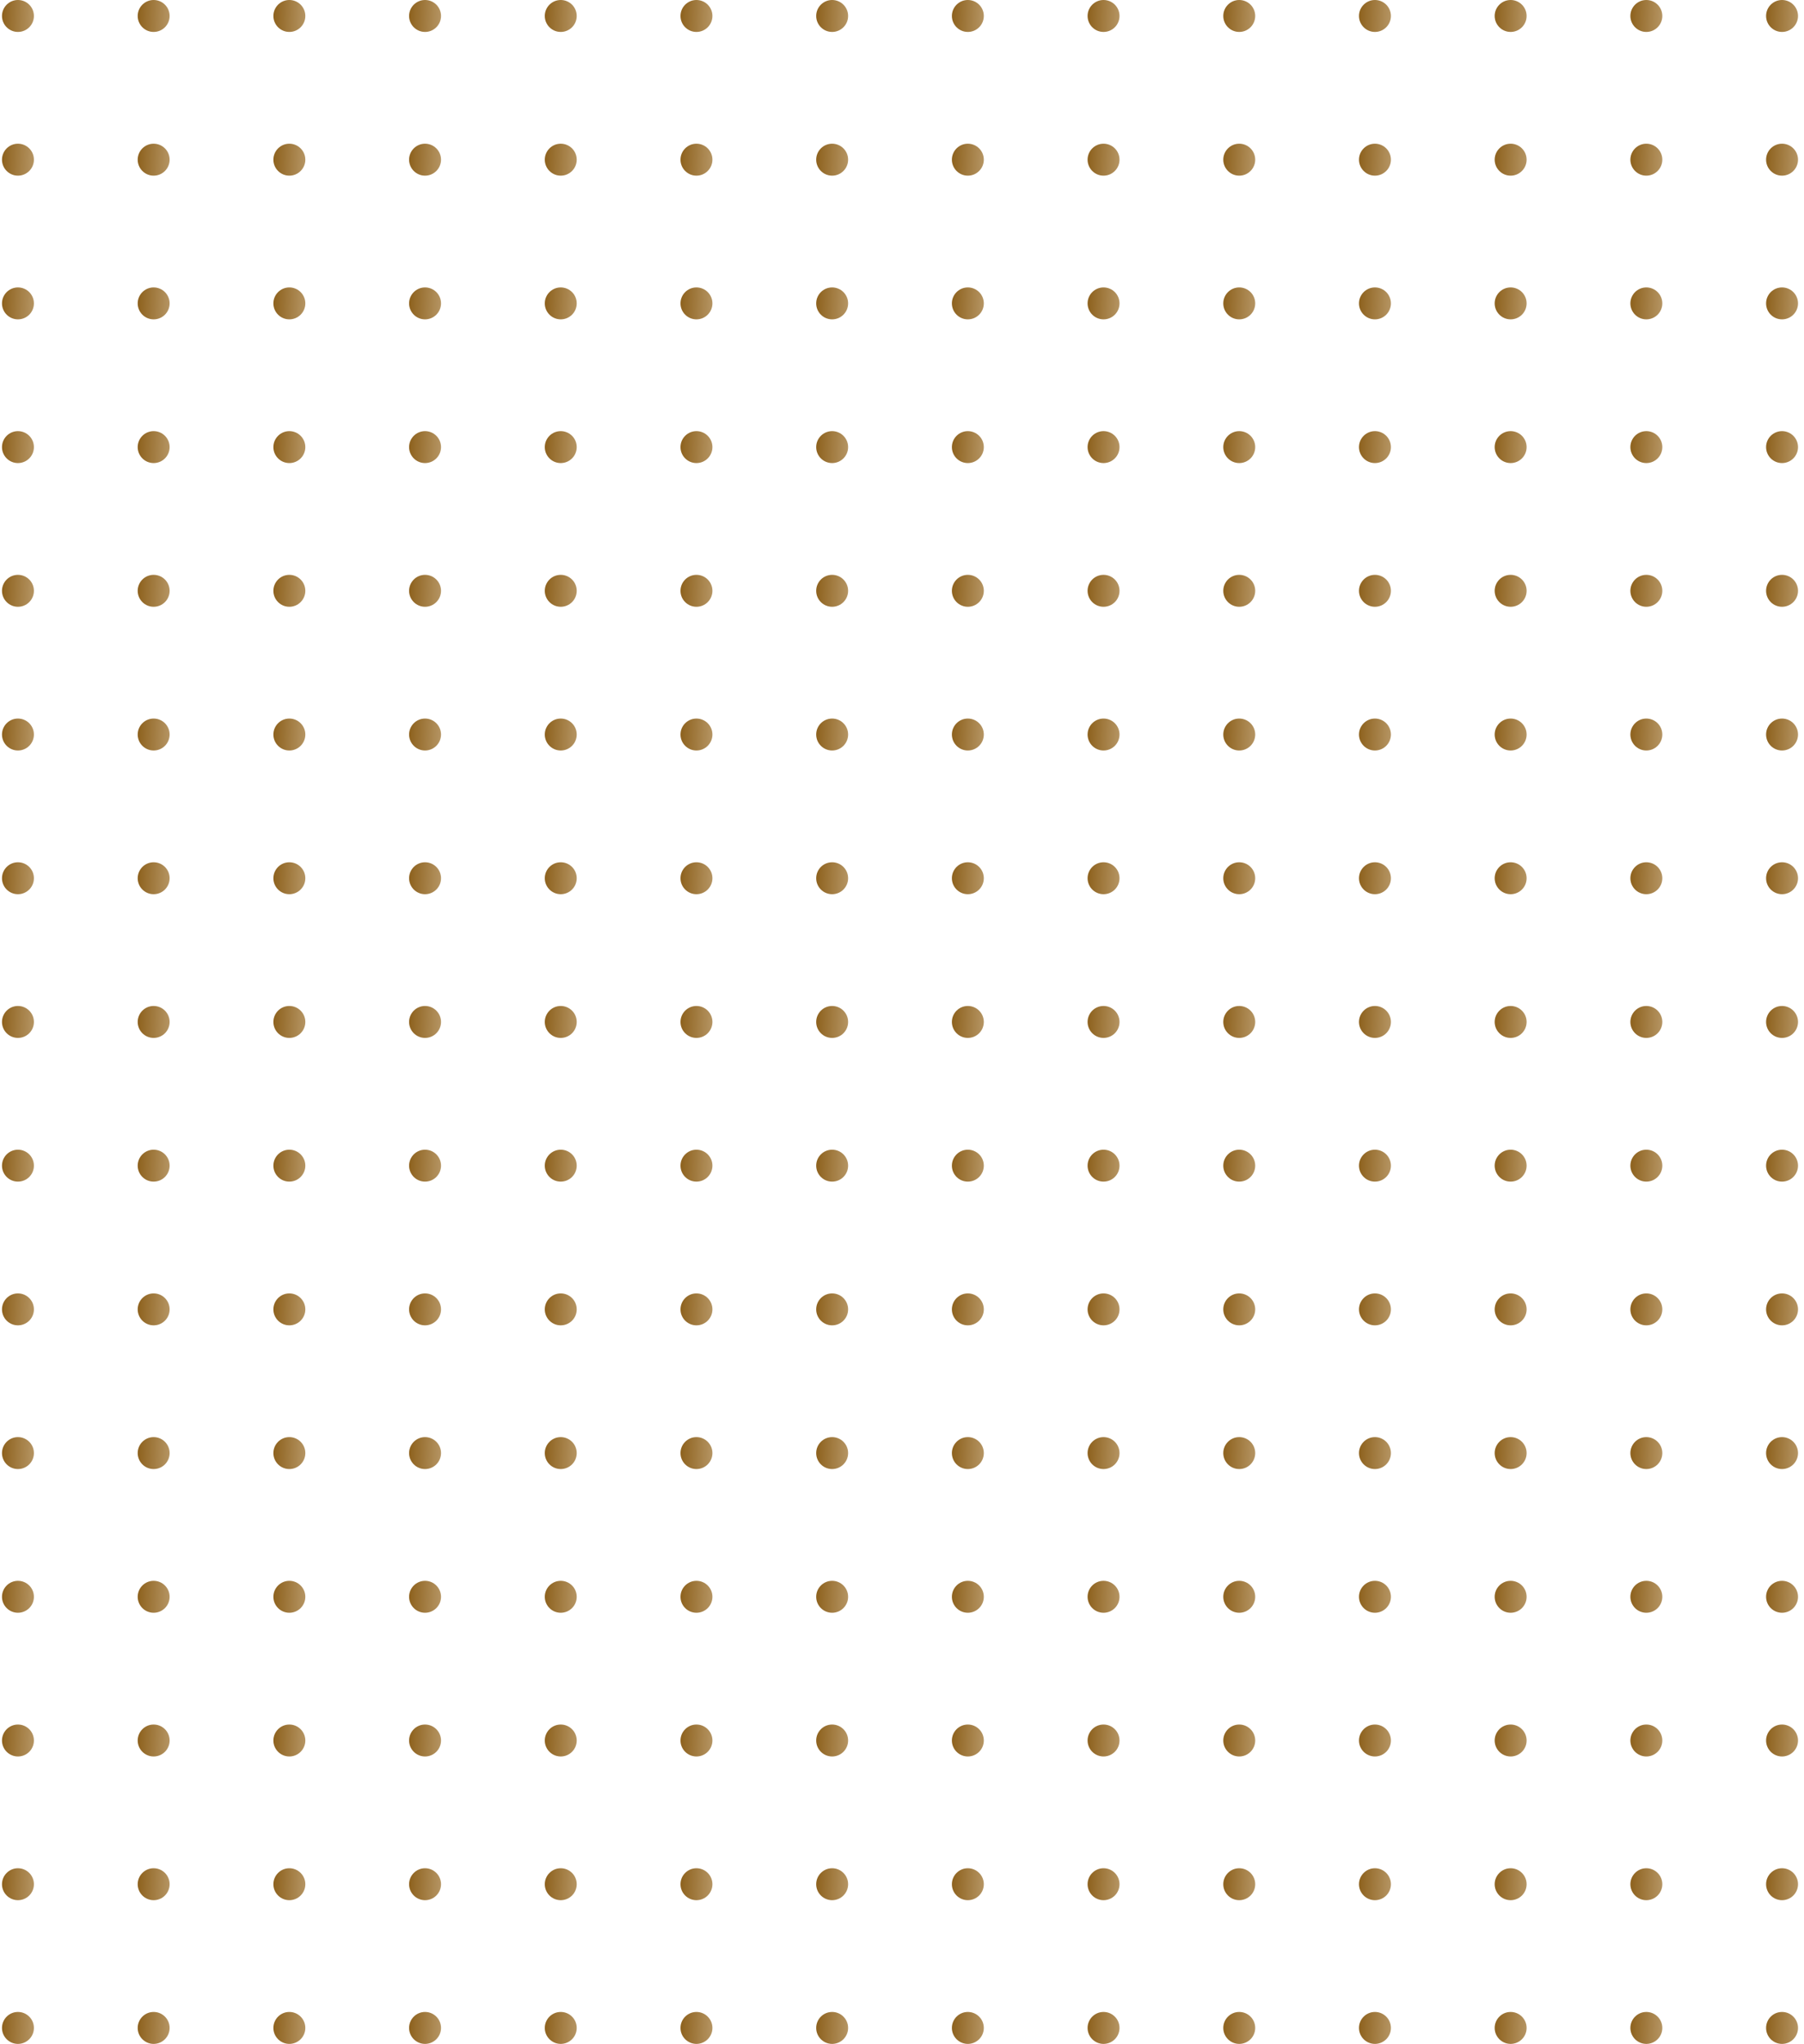 <svg width="226" height="256" viewBox="0 0 226 256" fill="none" xmlns="http://www.w3.org/2000/svg">
<circle cx="2.25" cy="2" r="2" fill="url(#paint0_linear_430_4703)"/>
<circle cx="2.25" cy="20" r="2" fill="url(#paint1_linear_430_4703)"/>
<circle cx="2.25" cy="38" r="2" fill="url(#paint2_linear_430_4703)"/>
<circle cx="2.25" cy="56" r="2" fill="url(#paint3_linear_430_4703)"/>
<circle cx="2.25" cy="74" r="2" fill="url(#paint4_linear_430_4703)"/>
<circle cx="2.25" cy="92" r="2" fill="url(#paint5_linear_430_4703)"/>
<circle cx="2.25" cy="110" r="2" fill="url(#paint6_linear_430_4703)"/>
<circle cx="2.25" cy="128" r="2" fill="url(#paint7_linear_430_4703)"/>
<circle cx="2.25" cy="146" r="2" fill="url(#paint8_linear_430_4703)"/>
<circle cx="2.25" cy="164" r="2" fill="url(#paint9_linear_430_4703)"/>
<circle cx="2.25" cy="182" r="2" fill="url(#paint10_linear_430_4703)"/>
<circle cx="2.25" cy="200" r="2" fill="url(#paint11_linear_430_4703)"/>
<circle cx="2.25" cy="218" r="2" fill="url(#paint12_linear_430_4703)"/>
<circle cx="2.25" cy="236" r="2" fill="url(#paint13_linear_430_4703)"/>
<circle cx="2.25" cy="254" r="2" fill="url(#paint14_linear_430_4703)"/>
<circle cx="19.25" cy="2" r="2" fill="url(#paint15_linear_430_4703)"/>
<circle cx="19.25" cy="20" r="2" fill="url(#paint16_linear_430_4703)"/>
<circle cx="19.25" cy="38" r="2" fill="url(#paint17_linear_430_4703)"/>
<circle cx="19.25" cy="56" r="2" fill="url(#paint18_linear_430_4703)"/>
<circle cx="19.25" cy="74" r="2" fill="url(#paint19_linear_430_4703)"/>
<circle cx="19.25" cy="92" r="2" fill="url(#paint20_linear_430_4703)"/>
<circle cx="19.25" cy="110" r="2" fill="url(#paint21_linear_430_4703)"/>
<circle cx="19.25" cy="128" r="2" fill="url(#paint22_linear_430_4703)"/>
<circle cx="19.25" cy="146" r="2" fill="url(#paint23_linear_430_4703)"/>
<circle cx="19.25" cy="164" r="2" fill="url(#paint24_linear_430_4703)"/>
<circle cx="19.25" cy="182" r="2" fill="url(#paint25_linear_430_4703)"/>
<circle cx="19.25" cy="200" r="2" fill="url(#paint26_linear_430_4703)"/>
<circle cx="19.25" cy="218" r="2" fill="url(#paint27_linear_430_4703)"/>
<circle cx="19.25" cy="236" r="2" fill="url(#paint28_linear_430_4703)"/>
<circle cx="19.25" cy="254" r="2" fill="url(#paint29_linear_430_4703)"/>
<circle cx="36.25" cy="2" r="2" fill="url(#paint30_linear_430_4703)"/>
<circle cx="36.25" cy="20" r="2" fill="url(#paint31_linear_430_4703)"/>
<circle cx="36.25" cy="38" r="2" fill="url(#paint32_linear_430_4703)"/>
<circle cx="36.25" cy="56" r="2" fill="url(#paint33_linear_430_4703)"/>
<circle cx="36.25" cy="74" r="2" fill="url(#paint34_linear_430_4703)"/>
<circle cx="36.25" cy="92" r="2" fill="url(#paint35_linear_430_4703)"/>
<circle cx="36.25" cy="110" r="2" fill="url(#paint36_linear_430_4703)"/>
<circle cx="36.25" cy="128" r="2" fill="url(#paint37_linear_430_4703)"/>
<circle cx="36.25" cy="146" r="2" fill="url(#paint38_linear_430_4703)"/>
<circle cx="36.25" cy="164" r="2" fill="url(#paint39_linear_430_4703)"/>
<circle cx="36.25" cy="182" r="2" fill="url(#paint40_linear_430_4703)"/>
<circle cx="36.25" cy="200" r="2" fill="url(#paint41_linear_430_4703)"/>
<circle cx="36.25" cy="218" r="2" fill="url(#paint42_linear_430_4703)"/>
<circle cx="36.25" cy="236" r="2" fill="url(#paint43_linear_430_4703)"/>
<circle cx="36.25" cy="254" r="2" fill="url(#paint44_linear_430_4703)"/>
<circle cx="53.25" cy="2" r="2" fill="url(#paint45_linear_430_4703)"/>
<circle cx="53.25" cy="20" r="2" fill="url(#paint46_linear_430_4703)"/>
<circle cx="53.25" cy="38" r="2" fill="url(#paint47_linear_430_4703)"/>
<circle cx="53.25" cy="56" r="2" fill="url(#paint48_linear_430_4703)"/>
<circle cx="53.25" cy="74" r="2" fill="url(#paint49_linear_430_4703)"/>
<circle cx="53.25" cy="92" r="2" fill="url(#paint50_linear_430_4703)"/>
<circle cx="53.25" cy="110" r="2" fill="url(#paint51_linear_430_4703)"/>
<circle cx="53.25" cy="128" r="2" fill="url(#paint52_linear_430_4703)"/>
<circle cx="53.25" cy="146" r="2" fill="url(#paint53_linear_430_4703)"/>
<circle cx="53.25" cy="164" r="2" fill="url(#paint54_linear_430_4703)"/>
<circle cx="53.25" cy="182" r="2" fill="url(#paint55_linear_430_4703)"/>
<circle cx="53.25" cy="200" r="2" fill="url(#paint56_linear_430_4703)"/>
<circle cx="53.25" cy="218" r="2" fill="url(#paint57_linear_430_4703)"/>
<circle cx="53.25" cy="236" r="2" fill="url(#paint58_linear_430_4703)"/>
<circle cx="53.25" cy="254" r="2" fill="url(#paint59_linear_430_4703)"/>
<circle cx="70.25" cy="2" r="2" fill="url(#paint60_linear_430_4703)"/>
<circle cx="70.25" cy="20" r="2" fill="url(#paint61_linear_430_4703)"/>
<circle cx="70.25" cy="38" r="2" fill="url(#paint62_linear_430_4703)"/>
<circle cx="70.25" cy="56" r="2" fill="url(#paint63_linear_430_4703)"/>
<circle cx="70.25" cy="74" r="2" fill="url(#paint64_linear_430_4703)"/>
<circle cx="70.25" cy="92" r="2" fill="url(#paint65_linear_430_4703)"/>
<circle cx="70.25" cy="110" r="2" fill="url(#paint66_linear_430_4703)"/>
<circle cx="70.25" cy="128" r="2" fill="url(#paint67_linear_430_4703)"/>
<circle cx="70.25" cy="146" r="2" fill="url(#paint68_linear_430_4703)"/>
<circle cx="70.25" cy="164" r="2" fill="url(#paint69_linear_430_4703)"/>
<circle cx="70.25" cy="182" r="2" fill="url(#paint70_linear_430_4703)"/>
<circle cx="70.25" cy="200" r="2" fill="url(#paint71_linear_430_4703)"/>
<circle cx="70.25" cy="218" r="2" fill="url(#paint72_linear_430_4703)"/>
<circle cx="70.25" cy="236" r="2" fill="url(#paint73_linear_430_4703)"/>
<circle cx="70.25" cy="254" r="2" fill="url(#paint74_linear_430_4703)"/>
<circle cx="87.25" cy="2" r="2" fill="url(#paint75_linear_430_4703)"/>
<circle cx="87.25" cy="20" r="2" fill="url(#paint76_linear_430_4703)"/>
<circle cx="87.25" cy="38" r="2" fill="url(#paint77_linear_430_4703)"/>
<circle cx="87.25" cy="56" r="2" fill="url(#paint78_linear_430_4703)"/>
<circle cx="87.25" cy="74" r="2" fill="url(#paint79_linear_430_4703)"/>
<circle cx="87.25" cy="92" r="2" fill="url(#paint80_linear_430_4703)"/>
<circle cx="87.25" cy="110" r="2" fill="url(#paint81_linear_430_4703)"/>
<circle cx="87.25" cy="128" r="2" fill="url(#paint82_linear_430_4703)"/>
<circle cx="87.25" cy="146" r="2" fill="url(#paint83_linear_430_4703)"/>
<circle cx="87.25" cy="164" r="2" fill="url(#paint84_linear_430_4703)"/>
<circle cx="87.25" cy="182" r="2" fill="url(#paint85_linear_430_4703)"/>
<circle cx="87.25" cy="200" r="2" fill="url(#paint86_linear_430_4703)"/>
<circle cx="87.25" cy="218" r="2" fill="url(#paint87_linear_430_4703)"/>
<circle cx="87.25" cy="236" r="2" fill="url(#paint88_linear_430_4703)"/>
<circle cx="87.25" cy="254" r="2" fill="url(#paint89_linear_430_4703)"/>
<circle cx="104.25" cy="2" r="2" fill="url(#paint90_linear_430_4703)"/>
<circle cx="104.25" cy="20" r="2" fill="url(#paint91_linear_430_4703)"/>
<circle cx="104.25" cy="38" r="2" fill="url(#paint92_linear_430_4703)"/>
<circle cx="104.25" cy="56" r="2" fill="url(#paint93_linear_430_4703)"/>
<circle cx="104.25" cy="74" r="2" fill="url(#paint94_linear_430_4703)"/>
<circle cx="104.25" cy="92" r="2" fill="url(#paint95_linear_430_4703)"/>
<circle cx="104.25" cy="110" r="2" fill="url(#paint96_linear_430_4703)"/>
<circle cx="104.25" cy="128" r="2" fill="url(#paint97_linear_430_4703)"/>
<circle cx="104.25" cy="146" r="2" fill="url(#paint98_linear_430_4703)"/>
<circle cx="104.25" cy="164" r="2" fill="url(#paint99_linear_430_4703)"/>
<circle cx="104.25" cy="182" r="2" fill="url(#paint100_linear_430_4703)"/>
<circle cx="104.25" cy="200" r="2" fill="url(#paint101_linear_430_4703)"/>
<circle cx="104.25" cy="218" r="2" fill="url(#paint102_linear_430_4703)"/>
<circle cx="104.25" cy="236" r="2" fill="url(#paint103_linear_430_4703)"/>
<circle cx="104.25" cy="254" r="2" fill="url(#paint104_linear_430_4703)"/>
<circle cx="121.25" cy="2" r="2" fill="url(#paint105_linear_430_4703)"/>
<circle cx="121.25" cy="20" r="2" fill="url(#paint106_linear_430_4703)"/>
<circle cx="121.25" cy="38" r="2" fill="url(#paint107_linear_430_4703)"/>
<circle cx="121.25" cy="56" r="2" fill="url(#paint108_linear_430_4703)"/>
<circle cx="121.25" cy="74" r="2" fill="url(#paint109_linear_430_4703)"/>
<circle cx="121.25" cy="92" r="2" fill="url(#paint110_linear_430_4703)"/>
<circle cx="121.25" cy="110" r="2" fill="url(#paint111_linear_430_4703)"/>
<circle cx="121.25" cy="128" r="2" fill="url(#paint112_linear_430_4703)"/>
<circle cx="121.25" cy="146" r="2" fill="url(#paint113_linear_430_4703)"/>
<circle cx="121.25" cy="164" r="2" fill="url(#paint114_linear_430_4703)"/>
<circle cx="121.25" cy="182" r="2" fill="url(#paint115_linear_430_4703)"/>
<circle cx="121.25" cy="200" r="2" fill="url(#paint116_linear_430_4703)"/>
<circle cx="121.25" cy="218" r="2" fill="url(#paint117_linear_430_4703)"/>
<circle cx="121.25" cy="236" r="2" fill="url(#paint118_linear_430_4703)"/>
<circle cx="121.25" cy="254" r="2" fill="url(#paint119_linear_430_4703)"/>
<circle cx="138.25" cy="2" r="2" fill="url(#paint120_linear_430_4703)"/>
<circle cx="138.25" cy="20" r="2" fill="url(#paint121_linear_430_4703)"/>
<circle cx="138.25" cy="38" r="2" fill="url(#paint122_linear_430_4703)"/>
<circle cx="138.25" cy="56" r="2" fill="url(#paint123_linear_430_4703)"/>
<circle cx="138.25" cy="74" r="2" fill="url(#paint124_linear_430_4703)"/>
<circle cx="138.25" cy="92" r="2" fill="url(#paint125_linear_430_4703)"/>
<circle cx="138.25" cy="110" r="2" fill="url(#paint126_linear_430_4703)"/>
<circle cx="138.25" cy="128" r="2" fill="url(#paint127_linear_430_4703)"/>
<circle cx="138.25" cy="146" r="2" fill="url(#paint128_linear_430_4703)"/>
<circle cx="138.25" cy="164" r="2" fill="url(#paint129_linear_430_4703)"/>
<circle cx="138.25" cy="182" r="2" fill="url(#paint130_linear_430_4703)"/>
<circle cx="138.25" cy="200" r="2" fill="url(#paint131_linear_430_4703)"/>
<circle cx="138.25" cy="218" r="2" fill="url(#paint132_linear_430_4703)"/>
<circle cx="138.25" cy="236" r="2" fill="url(#paint133_linear_430_4703)"/>
<circle cx="138.25" cy="254" r="2" fill="url(#paint134_linear_430_4703)"/>
<circle cx="155.25" cy="2" r="2" fill="url(#paint135_linear_430_4703)"/>
<circle cx="155.25" cy="20" r="2" fill="url(#paint136_linear_430_4703)"/>
<circle cx="155.25" cy="38" r="2" fill="url(#paint137_linear_430_4703)"/>
<circle cx="155.25" cy="56" r="2" fill="url(#paint138_linear_430_4703)"/>
<circle cx="155.25" cy="74" r="2" fill="url(#paint139_linear_430_4703)"/>
<circle cx="155.25" cy="92" r="2" fill="url(#paint140_linear_430_4703)"/>
<circle cx="155.25" cy="110" r="2" fill="url(#paint141_linear_430_4703)"/>
<circle cx="155.25" cy="128" r="2" fill="url(#paint142_linear_430_4703)"/>
<circle cx="155.25" cy="146" r="2" fill="url(#paint143_linear_430_4703)"/>
<circle cx="155.25" cy="164" r="2" fill="url(#paint144_linear_430_4703)"/>
<circle cx="155.25" cy="182" r="2" fill="url(#paint145_linear_430_4703)"/>
<circle cx="155.25" cy="200" r="2" fill="url(#paint146_linear_430_4703)"/>
<circle cx="155.25" cy="218" r="2" fill="url(#paint147_linear_430_4703)"/>
<circle cx="155.25" cy="236" r="2" fill="url(#paint148_linear_430_4703)"/>
<circle cx="155.25" cy="254" r="2" fill="url(#paint149_linear_430_4703)"/>
<circle cx="172.25" cy="2" r="2" fill="url(#paint150_linear_430_4703)"/>
<circle cx="172.25" cy="20" r="2" fill="url(#paint151_linear_430_4703)"/>
<circle cx="172.25" cy="38" r="2" fill="url(#paint152_linear_430_4703)"/>
<circle cx="172.25" cy="56" r="2" fill="url(#paint153_linear_430_4703)"/>
<circle cx="172.25" cy="74" r="2" fill="url(#paint154_linear_430_4703)"/>
<circle cx="172.25" cy="92" r="2" fill="url(#paint155_linear_430_4703)"/>
<circle cx="172.25" cy="110" r="2" fill="url(#paint156_linear_430_4703)"/>
<circle cx="172.25" cy="128" r="2" fill="url(#paint157_linear_430_4703)"/>
<circle cx="172.25" cy="146" r="2" fill="url(#paint158_linear_430_4703)"/>
<circle cx="172.25" cy="164" r="2" fill="url(#paint159_linear_430_4703)"/>
<circle cx="172.25" cy="182" r="2" fill="url(#paint160_linear_430_4703)"/>
<circle cx="172.25" cy="200" r="2" fill="url(#paint161_linear_430_4703)"/>
<circle cx="172.25" cy="218" r="2" fill="url(#paint162_linear_430_4703)"/>
<circle cx="172.25" cy="236" r="2" fill="url(#paint163_linear_430_4703)"/>
<circle cx="172.25" cy="254" r="2" fill="url(#paint164_linear_430_4703)"/>
<circle cx="189.25" cy="2" r="2" fill="url(#paint165_linear_430_4703)"/>
<circle cx="189.25" cy="20" r="2" fill="url(#paint166_linear_430_4703)"/>
<circle cx="189.25" cy="38" r="2" fill="url(#paint167_linear_430_4703)"/>
<circle cx="189.25" cy="56" r="2" fill="url(#paint168_linear_430_4703)"/>
<circle cx="189.25" cy="74" r="2" fill="url(#paint169_linear_430_4703)"/>
<circle cx="189.25" cy="92" r="2" fill="url(#paint170_linear_430_4703)"/>
<circle cx="189.25" cy="110" r="2" fill="url(#paint171_linear_430_4703)"/>
<circle cx="189.25" cy="128" r="2" fill="url(#paint172_linear_430_4703)"/>
<circle cx="189.25" cy="146" r="2" fill="url(#paint173_linear_430_4703)"/>
<circle cx="189.25" cy="164" r="2" fill="url(#paint174_linear_430_4703)"/>
<circle cx="189.25" cy="182" r="2" fill="url(#paint175_linear_430_4703)"/>
<circle cx="189.25" cy="200" r="2" fill="url(#paint176_linear_430_4703)"/>
<circle cx="189.25" cy="218" r="2" fill="url(#paint177_linear_430_4703)"/>
<circle cx="189.25" cy="236" r="2" fill="url(#paint178_linear_430_4703)"/>
<circle cx="189.25" cy="254" r="2" fill="url(#paint179_linear_430_4703)"/>
<circle cx="206.25" cy="2" r="2" fill="url(#paint180_linear_430_4703)"/>
<circle cx="206.25" cy="20" r="2" fill="url(#paint181_linear_430_4703)"/>
<circle cx="206.25" cy="38" r="2" fill="url(#paint182_linear_430_4703)"/>
<circle cx="206.25" cy="56" r="2" fill="url(#paint183_linear_430_4703)"/>
<circle cx="206.25" cy="74" r="2" fill="url(#paint184_linear_430_4703)"/>
<circle cx="206.25" cy="92" r="2" fill="url(#paint185_linear_430_4703)"/>
<circle cx="206.25" cy="110" r="2" fill="url(#paint186_linear_430_4703)"/>
<circle cx="206.25" cy="128" r="2" fill="url(#paint187_linear_430_4703)"/>
<circle cx="206.25" cy="146" r="2" fill="url(#paint188_linear_430_4703)"/>
<circle cx="206.25" cy="164" r="2" fill="url(#paint189_linear_430_4703)"/>
<circle cx="206.25" cy="182" r="2" fill="url(#paint190_linear_430_4703)"/>
<circle cx="206.25" cy="200" r="2" fill="url(#paint191_linear_430_4703)"/>
<circle cx="206.25" cy="218" r="2" fill="url(#paint192_linear_430_4703)"/>
<circle cx="206.25" cy="236" r="2" fill="url(#paint193_linear_430_4703)"/>
<circle cx="206.25" cy="254" r="2" fill="url(#paint194_linear_430_4703)"/>
<circle cx="223.25" cy="2" r="2" fill="url(#paint195_linear_430_4703)"/>
<circle cx="223.25" cy="20" r="2" fill="url(#paint196_linear_430_4703)"/>
<circle cx="223.25" cy="38" r="2" fill="url(#paint197_linear_430_4703)"/>
<circle cx="223.25" cy="56" r="2" fill="url(#paint198_linear_430_4703)"/>
<circle cx="223.25" cy="74" r="2" fill="url(#paint199_linear_430_4703)"/>
<circle cx="223.25" cy="92" r="2" fill="url(#paint200_linear_430_4703)"/>
<circle cx="223.25" cy="110" r="2" fill="url(#paint201_linear_430_4703)"/>
<circle cx="223.25" cy="128" r="2" fill="url(#paint202_linear_430_4703)"/>
<circle cx="223.25" cy="146" r="2" fill="url(#paint203_linear_430_4703)"/>
<circle cx="223.25" cy="164" r="2" fill="url(#paint204_linear_430_4703)"/>
<circle cx="223.25" cy="182" r="2" fill="url(#paint205_linear_430_4703)"/>
<circle cx="223.25" cy="200" r="2" fill="url(#paint206_linear_430_4703)"/>
<circle cx="223.25" cy="218" r="2" fill="url(#paint207_linear_430_4703)"/>
<circle cx="223.25" cy="236" r="2" fill="url(#paint208_linear_430_4703)"/>
<circle cx="223.25" cy="254" r="2" fill="url(#paint209_linear_430_4703)"/>
<defs>
<linearGradient id="paint0_linear_430_4703" x1="0.284" y1="0.444" x2="4.503" y2="0.615" gradientUnits="userSpaceOnUse">
<stop stop-color="#8D611D"/>
<stop offset="1" stop-color="#B79766"/>
</linearGradient>
<linearGradient id="paint1_linear_430_4703" x1="0.284" y1="18.444" x2="4.503" y2="18.615" gradientUnits="userSpaceOnUse">
<stop stop-color="#8D611D"/>
<stop offset="1" stop-color="#B79766"/>
</linearGradient>
<linearGradient id="paint2_linear_430_4703" x1="0.284" y1="36.444" x2="4.503" y2="36.615" gradientUnits="userSpaceOnUse">
<stop stop-color="#8D611D"/>
<stop offset="1" stop-color="#B79766"/>
</linearGradient>
<linearGradient id="paint3_linear_430_4703" x1="0.284" y1="54.444" x2="4.503" y2="54.615" gradientUnits="userSpaceOnUse">
<stop stop-color="#8D611D"/>
<stop offset="1" stop-color="#B79766"/>
</linearGradient>
<linearGradient id="paint4_linear_430_4703" x1="0.284" y1="72.444" x2="4.503" y2="72.615" gradientUnits="userSpaceOnUse">
<stop stop-color="#8D611D"/>
<stop offset="1" stop-color="#B79766"/>
</linearGradient>
<linearGradient id="paint5_linear_430_4703" x1="0.284" y1="90.444" x2="4.503" y2="90.615" gradientUnits="userSpaceOnUse">
<stop stop-color="#8D611D"/>
<stop offset="1" stop-color="#B79766"/>
</linearGradient>
<linearGradient id="paint6_linear_430_4703" x1="0.284" y1="108.444" x2="4.503" y2="108.615" gradientUnits="userSpaceOnUse">
<stop stop-color="#8D611D"/>
<stop offset="1" stop-color="#B79766"/>
</linearGradient>
<linearGradient id="paint7_linear_430_4703" x1="0.284" y1="126.444" x2="4.503" y2="126.615" gradientUnits="userSpaceOnUse">
<stop stop-color="#8D611D"/>
<stop offset="1" stop-color="#B79766"/>
</linearGradient>
<linearGradient id="paint8_linear_430_4703" x1="0.284" y1="144.444" x2="4.503" y2="144.615" gradientUnits="userSpaceOnUse">
<stop stop-color="#8D611D"/>
<stop offset="1" stop-color="#B79766"/>
</linearGradient>
<linearGradient id="paint9_linear_430_4703" x1="0.284" y1="162.444" x2="4.503" y2="162.615" gradientUnits="userSpaceOnUse">
<stop stop-color="#8D611D"/>
<stop offset="1" stop-color="#B79766"/>
</linearGradient>
<linearGradient id="paint10_linear_430_4703" x1="0.284" y1="180.444" x2="4.503" y2="180.615" gradientUnits="userSpaceOnUse">
<stop stop-color="#8D611D"/>
<stop offset="1" stop-color="#B79766"/>
</linearGradient>
<linearGradient id="paint11_linear_430_4703" x1="0.284" y1="198.444" x2="4.503" y2="198.615" gradientUnits="userSpaceOnUse">
<stop stop-color="#8D611D"/>
<stop offset="1" stop-color="#B79766"/>
</linearGradient>
<linearGradient id="paint12_linear_430_4703" x1="0.284" y1="216.444" x2="4.503" y2="216.615" gradientUnits="userSpaceOnUse">
<stop stop-color="#8D611D"/>
<stop offset="1" stop-color="#B79766"/>
</linearGradient>
<linearGradient id="paint13_linear_430_4703" x1="0.284" y1="234.444" x2="4.503" y2="234.615" gradientUnits="userSpaceOnUse">
<stop stop-color="#8D611D"/>
<stop offset="1" stop-color="#B79766"/>
</linearGradient>
<linearGradient id="paint14_linear_430_4703" x1="0.284" y1="252.444" x2="4.503" y2="252.615" gradientUnits="userSpaceOnUse">
<stop stop-color="#8D611D"/>
<stop offset="1" stop-color="#B79766"/>
</linearGradient>
<linearGradient id="paint15_linear_430_4703" x1="17.284" y1="0.444" x2="21.503" y2="0.615" gradientUnits="userSpaceOnUse">
<stop stop-color="#8D611D"/>
<stop offset="1" stop-color="#B79766"/>
</linearGradient>
<linearGradient id="paint16_linear_430_4703" x1="17.284" y1="18.444" x2="21.503" y2="18.615" gradientUnits="userSpaceOnUse">
<stop stop-color="#8D611D"/>
<stop offset="1" stop-color="#B79766"/>
</linearGradient>
<linearGradient id="paint17_linear_430_4703" x1="17.284" y1="36.444" x2="21.503" y2="36.615" gradientUnits="userSpaceOnUse">
<stop stop-color="#8D611D"/>
<stop offset="1" stop-color="#B79766"/>
</linearGradient>
<linearGradient id="paint18_linear_430_4703" x1="17.284" y1="54.444" x2="21.503" y2="54.615" gradientUnits="userSpaceOnUse">
<stop stop-color="#8D611D"/>
<stop offset="1" stop-color="#B79766"/>
</linearGradient>
<linearGradient id="paint19_linear_430_4703" x1="17.284" y1="72.444" x2="21.503" y2="72.615" gradientUnits="userSpaceOnUse">
<stop stop-color="#8D611D"/>
<stop offset="1" stop-color="#B79766"/>
</linearGradient>
<linearGradient id="paint20_linear_430_4703" x1="17.284" y1="90.444" x2="21.503" y2="90.615" gradientUnits="userSpaceOnUse">
<stop stop-color="#8D611D"/>
<stop offset="1" stop-color="#B79766"/>
</linearGradient>
<linearGradient id="paint21_linear_430_4703" x1="17.284" y1="108.444" x2="21.503" y2="108.615" gradientUnits="userSpaceOnUse">
<stop stop-color="#8D611D"/>
<stop offset="1" stop-color="#B79766"/>
</linearGradient>
<linearGradient id="paint22_linear_430_4703" x1="17.284" y1="126.444" x2="21.503" y2="126.615" gradientUnits="userSpaceOnUse">
<stop stop-color="#8D611D"/>
<stop offset="1" stop-color="#B79766"/>
</linearGradient>
<linearGradient id="paint23_linear_430_4703" x1="17.284" y1="144.444" x2="21.503" y2="144.615" gradientUnits="userSpaceOnUse">
<stop stop-color="#8D611D"/>
<stop offset="1" stop-color="#B79766"/>
</linearGradient>
<linearGradient id="paint24_linear_430_4703" x1="17.284" y1="162.444" x2="21.503" y2="162.615" gradientUnits="userSpaceOnUse">
<stop stop-color="#8D611D"/>
<stop offset="1" stop-color="#B79766"/>
</linearGradient>
<linearGradient id="paint25_linear_430_4703" x1="17.284" y1="180.444" x2="21.503" y2="180.615" gradientUnits="userSpaceOnUse">
<stop stop-color="#8D611D"/>
<stop offset="1" stop-color="#B79766"/>
</linearGradient>
<linearGradient id="paint26_linear_430_4703" x1="17.284" y1="198.444" x2="21.503" y2="198.615" gradientUnits="userSpaceOnUse">
<stop stop-color="#8D611D"/>
<stop offset="1" stop-color="#B79766"/>
</linearGradient>
<linearGradient id="paint27_linear_430_4703" x1="17.284" y1="216.444" x2="21.503" y2="216.615" gradientUnits="userSpaceOnUse">
<stop stop-color="#8D611D"/>
<stop offset="1" stop-color="#B79766"/>
</linearGradient>
<linearGradient id="paint28_linear_430_4703" x1="17.284" y1="234.444" x2="21.503" y2="234.615" gradientUnits="userSpaceOnUse">
<stop stop-color="#8D611D"/>
<stop offset="1" stop-color="#B79766"/>
</linearGradient>
<linearGradient id="paint29_linear_430_4703" x1="17.284" y1="252.444" x2="21.503" y2="252.615" gradientUnits="userSpaceOnUse">
<stop stop-color="#8D611D"/>
<stop offset="1" stop-color="#B79766"/>
</linearGradient>
<linearGradient id="paint30_linear_430_4703" x1="34.284" y1="0.444" x2="38.503" y2="0.615" gradientUnits="userSpaceOnUse">
<stop stop-color="#8D611D"/>
<stop offset="1" stop-color="#B79766"/>
</linearGradient>
<linearGradient id="paint31_linear_430_4703" x1="34.284" y1="18.444" x2="38.503" y2="18.615" gradientUnits="userSpaceOnUse">
<stop stop-color="#8D611D"/>
<stop offset="1" stop-color="#B79766"/>
</linearGradient>
<linearGradient id="paint32_linear_430_4703" x1="34.284" y1="36.444" x2="38.503" y2="36.615" gradientUnits="userSpaceOnUse">
<stop stop-color="#8D611D"/>
<stop offset="1" stop-color="#B79766"/>
</linearGradient>
<linearGradient id="paint33_linear_430_4703" x1="34.284" y1="54.444" x2="38.503" y2="54.615" gradientUnits="userSpaceOnUse">
<stop stop-color="#8D611D"/>
<stop offset="1" stop-color="#B79766"/>
</linearGradient>
<linearGradient id="paint34_linear_430_4703" x1="34.284" y1="72.444" x2="38.503" y2="72.615" gradientUnits="userSpaceOnUse">
<stop stop-color="#8D611D"/>
<stop offset="1" stop-color="#B79766"/>
</linearGradient>
<linearGradient id="paint35_linear_430_4703" x1="34.284" y1="90.444" x2="38.503" y2="90.615" gradientUnits="userSpaceOnUse">
<stop stop-color="#8D611D"/>
<stop offset="1" stop-color="#B79766"/>
</linearGradient>
<linearGradient id="paint36_linear_430_4703" x1="34.284" y1="108.444" x2="38.503" y2="108.615" gradientUnits="userSpaceOnUse">
<stop stop-color="#8D611D"/>
<stop offset="1" stop-color="#B79766"/>
</linearGradient>
<linearGradient id="paint37_linear_430_4703" x1="34.284" y1="126.444" x2="38.503" y2="126.615" gradientUnits="userSpaceOnUse">
<stop stop-color="#8D611D"/>
<stop offset="1" stop-color="#B79766"/>
</linearGradient>
<linearGradient id="paint38_linear_430_4703" x1="34.284" y1="144.444" x2="38.503" y2="144.615" gradientUnits="userSpaceOnUse">
<stop stop-color="#8D611D"/>
<stop offset="1" stop-color="#B79766"/>
</linearGradient>
<linearGradient id="paint39_linear_430_4703" x1="34.284" y1="162.444" x2="38.503" y2="162.615" gradientUnits="userSpaceOnUse">
<stop stop-color="#8D611D"/>
<stop offset="1" stop-color="#B79766"/>
</linearGradient>
<linearGradient id="paint40_linear_430_4703" x1="34.284" y1="180.444" x2="38.503" y2="180.615" gradientUnits="userSpaceOnUse">
<stop stop-color="#8D611D"/>
<stop offset="1" stop-color="#B79766"/>
</linearGradient>
<linearGradient id="paint41_linear_430_4703" x1="34.284" y1="198.444" x2="38.503" y2="198.615" gradientUnits="userSpaceOnUse">
<stop stop-color="#8D611D"/>
<stop offset="1" stop-color="#B79766"/>
</linearGradient>
<linearGradient id="paint42_linear_430_4703" x1="34.284" y1="216.444" x2="38.503" y2="216.615" gradientUnits="userSpaceOnUse">
<stop stop-color="#8D611D"/>
<stop offset="1" stop-color="#B79766"/>
</linearGradient>
<linearGradient id="paint43_linear_430_4703" x1="34.284" y1="234.444" x2="38.503" y2="234.615" gradientUnits="userSpaceOnUse">
<stop stop-color="#8D611D"/>
<stop offset="1" stop-color="#B79766"/>
</linearGradient>
<linearGradient id="paint44_linear_430_4703" x1="34.284" y1="252.444" x2="38.503" y2="252.615" gradientUnits="userSpaceOnUse">
<stop stop-color="#8D611D"/>
<stop offset="1" stop-color="#B79766"/>
</linearGradient>
<linearGradient id="paint45_linear_430_4703" x1="51.284" y1="0.444" x2="55.503" y2="0.615" gradientUnits="userSpaceOnUse">
<stop stop-color="#8D611D"/>
<stop offset="1" stop-color="#B79766"/>
</linearGradient>
<linearGradient id="paint46_linear_430_4703" x1="51.284" y1="18.444" x2="55.503" y2="18.615" gradientUnits="userSpaceOnUse">
<stop stop-color="#8D611D"/>
<stop offset="1" stop-color="#B79766"/>
</linearGradient>
<linearGradient id="paint47_linear_430_4703" x1="51.284" y1="36.444" x2="55.503" y2="36.615" gradientUnits="userSpaceOnUse">
<stop stop-color="#8D611D"/>
<stop offset="1" stop-color="#B79766"/>
</linearGradient>
<linearGradient id="paint48_linear_430_4703" x1="51.284" y1="54.444" x2="55.503" y2="54.615" gradientUnits="userSpaceOnUse">
<stop stop-color="#8D611D"/>
<stop offset="1" stop-color="#B79766"/>
</linearGradient>
<linearGradient id="paint49_linear_430_4703" x1="51.284" y1="72.444" x2="55.503" y2="72.615" gradientUnits="userSpaceOnUse">
<stop stop-color="#8D611D"/>
<stop offset="1" stop-color="#B79766"/>
</linearGradient>
<linearGradient id="paint50_linear_430_4703" x1="51.284" y1="90.444" x2="55.503" y2="90.615" gradientUnits="userSpaceOnUse">
<stop stop-color="#8D611D"/>
<stop offset="1" stop-color="#B79766"/>
</linearGradient>
<linearGradient id="paint51_linear_430_4703" x1="51.284" y1="108.444" x2="55.503" y2="108.615" gradientUnits="userSpaceOnUse">
<stop stop-color="#8D611D"/>
<stop offset="1" stop-color="#B79766"/>
</linearGradient>
<linearGradient id="paint52_linear_430_4703" x1="51.284" y1="126.444" x2="55.503" y2="126.615" gradientUnits="userSpaceOnUse">
<stop stop-color="#8D611D"/>
<stop offset="1" stop-color="#B79766"/>
</linearGradient>
<linearGradient id="paint53_linear_430_4703" x1="51.284" y1="144.444" x2="55.503" y2="144.615" gradientUnits="userSpaceOnUse">
<stop stop-color="#8D611D"/>
<stop offset="1" stop-color="#B79766"/>
</linearGradient>
<linearGradient id="paint54_linear_430_4703" x1="51.284" y1="162.444" x2="55.503" y2="162.615" gradientUnits="userSpaceOnUse">
<stop stop-color="#8D611D"/>
<stop offset="1" stop-color="#B79766"/>
</linearGradient>
<linearGradient id="paint55_linear_430_4703" x1="51.284" y1="180.444" x2="55.503" y2="180.615" gradientUnits="userSpaceOnUse">
<stop stop-color="#8D611D"/>
<stop offset="1" stop-color="#B79766"/>
</linearGradient>
<linearGradient id="paint56_linear_430_4703" x1="51.284" y1="198.444" x2="55.503" y2="198.615" gradientUnits="userSpaceOnUse">
<stop stop-color="#8D611D"/>
<stop offset="1" stop-color="#B79766"/>
</linearGradient>
<linearGradient id="paint57_linear_430_4703" x1="51.284" y1="216.444" x2="55.503" y2="216.615" gradientUnits="userSpaceOnUse">
<stop stop-color="#8D611D"/>
<stop offset="1" stop-color="#B79766"/>
</linearGradient>
<linearGradient id="paint58_linear_430_4703" x1="51.284" y1="234.444" x2="55.503" y2="234.615" gradientUnits="userSpaceOnUse">
<stop stop-color="#8D611D"/>
<stop offset="1" stop-color="#B79766"/>
</linearGradient>
<linearGradient id="paint59_linear_430_4703" x1="51.284" y1="252.444" x2="55.503" y2="252.615" gradientUnits="userSpaceOnUse">
<stop stop-color="#8D611D"/>
<stop offset="1" stop-color="#B79766"/>
</linearGradient>
<linearGradient id="paint60_linear_430_4703" x1="68.284" y1="0.444" x2="72.503" y2="0.615" gradientUnits="userSpaceOnUse">
<stop stop-color="#8D611D"/>
<stop offset="1" stop-color="#B79766"/>
</linearGradient>
<linearGradient id="paint61_linear_430_4703" x1="68.284" y1="18.444" x2="72.503" y2="18.615" gradientUnits="userSpaceOnUse">
<stop stop-color="#8D611D"/>
<stop offset="1" stop-color="#B79766"/>
</linearGradient>
<linearGradient id="paint62_linear_430_4703" x1="68.284" y1="36.444" x2="72.503" y2="36.615" gradientUnits="userSpaceOnUse">
<stop stop-color="#8D611D"/>
<stop offset="1" stop-color="#B79766"/>
</linearGradient>
<linearGradient id="paint63_linear_430_4703" x1="68.284" y1="54.444" x2="72.503" y2="54.615" gradientUnits="userSpaceOnUse">
<stop stop-color="#8D611D"/>
<stop offset="1" stop-color="#B79766"/>
</linearGradient>
<linearGradient id="paint64_linear_430_4703" x1="68.284" y1="72.444" x2="72.503" y2="72.615" gradientUnits="userSpaceOnUse">
<stop stop-color="#8D611D"/>
<stop offset="1" stop-color="#B79766"/>
</linearGradient>
<linearGradient id="paint65_linear_430_4703" x1="68.284" y1="90.444" x2="72.503" y2="90.615" gradientUnits="userSpaceOnUse">
<stop stop-color="#8D611D"/>
<stop offset="1" stop-color="#B79766"/>
</linearGradient>
<linearGradient id="paint66_linear_430_4703" x1="68.284" y1="108.444" x2="72.503" y2="108.615" gradientUnits="userSpaceOnUse">
<stop stop-color="#8D611D"/>
<stop offset="1" stop-color="#B79766"/>
</linearGradient>
<linearGradient id="paint67_linear_430_4703" x1="68.284" y1="126.444" x2="72.503" y2="126.615" gradientUnits="userSpaceOnUse">
<stop stop-color="#8D611D"/>
<stop offset="1" stop-color="#B79766"/>
</linearGradient>
<linearGradient id="paint68_linear_430_4703" x1="68.284" y1="144.444" x2="72.503" y2="144.615" gradientUnits="userSpaceOnUse">
<stop stop-color="#8D611D"/>
<stop offset="1" stop-color="#B79766"/>
</linearGradient>
<linearGradient id="paint69_linear_430_4703" x1="68.284" y1="162.444" x2="72.503" y2="162.615" gradientUnits="userSpaceOnUse">
<stop stop-color="#8D611D"/>
<stop offset="1" stop-color="#B79766"/>
</linearGradient>
<linearGradient id="paint70_linear_430_4703" x1="68.284" y1="180.444" x2="72.503" y2="180.615" gradientUnits="userSpaceOnUse">
<stop stop-color="#8D611D"/>
<stop offset="1" stop-color="#B79766"/>
</linearGradient>
<linearGradient id="paint71_linear_430_4703" x1="68.284" y1="198.444" x2="72.503" y2="198.615" gradientUnits="userSpaceOnUse">
<stop stop-color="#8D611D"/>
<stop offset="1" stop-color="#B79766"/>
</linearGradient>
<linearGradient id="paint72_linear_430_4703" x1="68.284" y1="216.444" x2="72.503" y2="216.615" gradientUnits="userSpaceOnUse">
<stop stop-color="#8D611D"/>
<stop offset="1" stop-color="#B79766"/>
</linearGradient>
<linearGradient id="paint73_linear_430_4703" x1="68.284" y1="234.444" x2="72.503" y2="234.615" gradientUnits="userSpaceOnUse">
<stop stop-color="#8D611D"/>
<stop offset="1" stop-color="#B79766"/>
</linearGradient>
<linearGradient id="paint74_linear_430_4703" x1="68.284" y1="252.444" x2="72.503" y2="252.615" gradientUnits="userSpaceOnUse">
<stop stop-color="#8D611D"/>
<stop offset="1" stop-color="#B79766"/>
</linearGradient>
<linearGradient id="paint75_linear_430_4703" x1="85.284" y1="0.444" x2="89.503" y2="0.615" gradientUnits="userSpaceOnUse">
<stop stop-color="#8D611D"/>
<stop offset="1" stop-color="#B79766"/>
</linearGradient>
<linearGradient id="paint76_linear_430_4703" x1="85.284" y1="18.444" x2="89.503" y2="18.615" gradientUnits="userSpaceOnUse">
<stop stop-color="#8D611D"/>
<stop offset="1" stop-color="#B79766"/>
</linearGradient>
<linearGradient id="paint77_linear_430_4703" x1="85.284" y1="36.444" x2="89.503" y2="36.615" gradientUnits="userSpaceOnUse">
<stop stop-color="#8D611D"/>
<stop offset="1" stop-color="#B79766"/>
</linearGradient>
<linearGradient id="paint78_linear_430_4703" x1="85.284" y1="54.444" x2="89.503" y2="54.615" gradientUnits="userSpaceOnUse">
<stop stop-color="#8D611D"/>
<stop offset="1" stop-color="#B79766"/>
</linearGradient>
<linearGradient id="paint79_linear_430_4703" x1="85.284" y1="72.444" x2="89.503" y2="72.615" gradientUnits="userSpaceOnUse">
<stop stop-color="#8D611D"/>
<stop offset="1" stop-color="#B79766"/>
</linearGradient>
<linearGradient id="paint80_linear_430_4703" x1="85.284" y1="90.444" x2="89.503" y2="90.615" gradientUnits="userSpaceOnUse">
<stop stop-color="#8D611D"/>
<stop offset="1" stop-color="#B79766"/>
</linearGradient>
<linearGradient id="paint81_linear_430_4703" x1="85.284" y1="108.444" x2="89.503" y2="108.615" gradientUnits="userSpaceOnUse">
<stop stop-color="#8D611D"/>
<stop offset="1" stop-color="#B79766"/>
</linearGradient>
<linearGradient id="paint82_linear_430_4703" x1="85.284" y1="126.444" x2="89.503" y2="126.615" gradientUnits="userSpaceOnUse">
<stop stop-color="#8D611D"/>
<stop offset="1" stop-color="#B79766"/>
</linearGradient>
<linearGradient id="paint83_linear_430_4703" x1="85.284" y1="144.444" x2="89.503" y2="144.615" gradientUnits="userSpaceOnUse">
<stop stop-color="#8D611D"/>
<stop offset="1" stop-color="#B79766"/>
</linearGradient>
<linearGradient id="paint84_linear_430_4703" x1="85.284" y1="162.444" x2="89.503" y2="162.615" gradientUnits="userSpaceOnUse">
<stop stop-color="#8D611D"/>
<stop offset="1" stop-color="#B79766"/>
</linearGradient>
<linearGradient id="paint85_linear_430_4703" x1="85.284" y1="180.444" x2="89.503" y2="180.615" gradientUnits="userSpaceOnUse">
<stop stop-color="#8D611D"/>
<stop offset="1" stop-color="#B79766"/>
</linearGradient>
<linearGradient id="paint86_linear_430_4703" x1="85.284" y1="198.444" x2="89.503" y2="198.615" gradientUnits="userSpaceOnUse">
<stop stop-color="#8D611D"/>
<stop offset="1" stop-color="#B79766"/>
</linearGradient>
<linearGradient id="paint87_linear_430_4703" x1="85.284" y1="216.444" x2="89.503" y2="216.615" gradientUnits="userSpaceOnUse">
<stop stop-color="#8D611D"/>
<stop offset="1" stop-color="#B79766"/>
</linearGradient>
<linearGradient id="paint88_linear_430_4703" x1="85.284" y1="234.444" x2="89.503" y2="234.615" gradientUnits="userSpaceOnUse">
<stop stop-color="#8D611D"/>
<stop offset="1" stop-color="#B79766"/>
</linearGradient>
<linearGradient id="paint89_linear_430_4703" x1="85.284" y1="252.444" x2="89.503" y2="252.615" gradientUnits="userSpaceOnUse">
<stop stop-color="#8D611D"/>
<stop offset="1" stop-color="#B79766"/>
</linearGradient>
<linearGradient id="paint90_linear_430_4703" x1="102.284" y1="0.444" x2="106.503" y2="0.615" gradientUnits="userSpaceOnUse">
<stop stop-color="#8D611D"/>
<stop offset="1" stop-color="#B79766"/>
</linearGradient>
<linearGradient id="paint91_linear_430_4703" x1="102.284" y1="18.444" x2="106.503" y2="18.615" gradientUnits="userSpaceOnUse">
<stop stop-color="#8D611D"/>
<stop offset="1" stop-color="#B79766"/>
</linearGradient>
<linearGradient id="paint92_linear_430_4703" x1="102.284" y1="36.444" x2="106.503" y2="36.615" gradientUnits="userSpaceOnUse">
<stop stop-color="#8D611D"/>
<stop offset="1" stop-color="#B79766"/>
</linearGradient>
<linearGradient id="paint93_linear_430_4703" x1="102.284" y1="54.444" x2="106.503" y2="54.615" gradientUnits="userSpaceOnUse">
<stop stop-color="#8D611D"/>
<stop offset="1" stop-color="#B79766"/>
</linearGradient>
<linearGradient id="paint94_linear_430_4703" x1="102.284" y1="72.444" x2="106.503" y2="72.615" gradientUnits="userSpaceOnUse">
<stop stop-color="#8D611D"/>
<stop offset="1" stop-color="#B79766"/>
</linearGradient>
<linearGradient id="paint95_linear_430_4703" x1="102.284" y1="90.444" x2="106.503" y2="90.615" gradientUnits="userSpaceOnUse">
<stop stop-color="#8D611D"/>
<stop offset="1" stop-color="#B79766"/>
</linearGradient>
<linearGradient id="paint96_linear_430_4703" x1="102.284" y1="108.444" x2="106.503" y2="108.615" gradientUnits="userSpaceOnUse">
<stop stop-color="#8D611D"/>
<stop offset="1" stop-color="#B79766"/>
</linearGradient>
<linearGradient id="paint97_linear_430_4703" x1="102.284" y1="126.444" x2="106.503" y2="126.615" gradientUnits="userSpaceOnUse">
<stop stop-color="#8D611D"/>
<stop offset="1" stop-color="#B79766"/>
</linearGradient>
<linearGradient id="paint98_linear_430_4703" x1="102.284" y1="144.444" x2="106.503" y2="144.615" gradientUnits="userSpaceOnUse">
<stop stop-color="#8D611D"/>
<stop offset="1" stop-color="#B79766"/>
</linearGradient>
<linearGradient id="paint99_linear_430_4703" x1="102.284" y1="162.444" x2="106.503" y2="162.615" gradientUnits="userSpaceOnUse">
<stop stop-color="#8D611D"/>
<stop offset="1" stop-color="#B79766"/>
</linearGradient>
<linearGradient id="paint100_linear_430_4703" x1="102.284" y1="180.444" x2="106.503" y2="180.615" gradientUnits="userSpaceOnUse">
<stop stop-color="#8D611D"/>
<stop offset="1" stop-color="#B79766"/>
</linearGradient>
<linearGradient id="paint101_linear_430_4703" x1="102.284" y1="198.444" x2="106.503" y2="198.615" gradientUnits="userSpaceOnUse">
<stop stop-color="#8D611D"/>
<stop offset="1" stop-color="#B79766"/>
</linearGradient>
<linearGradient id="paint102_linear_430_4703" x1="102.284" y1="216.444" x2="106.503" y2="216.615" gradientUnits="userSpaceOnUse">
<stop stop-color="#8D611D"/>
<stop offset="1" stop-color="#B79766"/>
</linearGradient>
<linearGradient id="paint103_linear_430_4703" x1="102.284" y1="234.444" x2="106.503" y2="234.615" gradientUnits="userSpaceOnUse">
<stop stop-color="#8D611D"/>
<stop offset="1" stop-color="#B79766"/>
</linearGradient>
<linearGradient id="paint104_linear_430_4703" x1="102.284" y1="252.444" x2="106.503" y2="252.615" gradientUnits="userSpaceOnUse">
<stop stop-color="#8D611D"/>
<stop offset="1" stop-color="#B79766"/>
</linearGradient>
<linearGradient id="paint105_linear_430_4703" x1="119.284" y1="0.444" x2="123.503" y2="0.615" gradientUnits="userSpaceOnUse">
<stop stop-color="#8D611D"/>
<stop offset="1" stop-color="#B79766"/>
</linearGradient>
<linearGradient id="paint106_linear_430_4703" x1="119.284" y1="18.444" x2="123.503" y2="18.615" gradientUnits="userSpaceOnUse">
<stop stop-color="#8D611D"/>
<stop offset="1" stop-color="#B79766"/>
</linearGradient>
<linearGradient id="paint107_linear_430_4703" x1="119.284" y1="36.444" x2="123.503" y2="36.615" gradientUnits="userSpaceOnUse">
<stop stop-color="#8D611D"/>
<stop offset="1" stop-color="#B79766"/>
</linearGradient>
<linearGradient id="paint108_linear_430_4703" x1="119.284" y1="54.444" x2="123.503" y2="54.615" gradientUnits="userSpaceOnUse">
<stop stop-color="#8D611D"/>
<stop offset="1" stop-color="#B79766"/>
</linearGradient>
<linearGradient id="paint109_linear_430_4703" x1="119.284" y1="72.444" x2="123.503" y2="72.615" gradientUnits="userSpaceOnUse">
<stop stop-color="#8D611D"/>
<stop offset="1" stop-color="#B79766"/>
</linearGradient>
<linearGradient id="paint110_linear_430_4703" x1="119.284" y1="90.444" x2="123.503" y2="90.615" gradientUnits="userSpaceOnUse">
<stop stop-color="#8D611D"/>
<stop offset="1" stop-color="#B79766"/>
</linearGradient>
<linearGradient id="paint111_linear_430_4703" x1="119.284" y1="108.444" x2="123.503" y2="108.615" gradientUnits="userSpaceOnUse">
<stop stop-color="#8D611D"/>
<stop offset="1" stop-color="#B79766"/>
</linearGradient>
<linearGradient id="paint112_linear_430_4703" x1="119.284" y1="126.444" x2="123.503" y2="126.615" gradientUnits="userSpaceOnUse">
<stop stop-color="#8D611D"/>
<stop offset="1" stop-color="#B79766"/>
</linearGradient>
<linearGradient id="paint113_linear_430_4703" x1="119.284" y1="144.444" x2="123.503" y2="144.615" gradientUnits="userSpaceOnUse">
<stop stop-color="#8D611D"/>
<stop offset="1" stop-color="#B79766"/>
</linearGradient>
<linearGradient id="paint114_linear_430_4703" x1="119.284" y1="162.444" x2="123.503" y2="162.615" gradientUnits="userSpaceOnUse">
<stop stop-color="#8D611D"/>
<stop offset="1" stop-color="#B79766"/>
</linearGradient>
<linearGradient id="paint115_linear_430_4703" x1="119.284" y1="180.444" x2="123.503" y2="180.615" gradientUnits="userSpaceOnUse">
<stop stop-color="#8D611D"/>
<stop offset="1" stop-color="#B79766"/>
</linearGradient>
<linearGradient id="paint116_linear_430_4703" x1="119.284" y1="198.444" x2="123.503" y2="198.615" gradientUnits="userSpaceOnUse">
<stop stop-color="#8D611D"/>
<stop offset="1" stop-color="#B79766"/>
</linearGradient>
<linearGradient id="paint117_linear_430_4703" x1="119.284" y1="216.444" x2="123.503" y2="216.615" gradientUnits="userSpaceOnUse">
<stop stop-color="#8D611D"/>
<stop offset="1" stop-color="#B79766"/>
</linearGradient>
<linearGradient id="paint118_linear_430_4703" x1="119.284" y1="234.444" x2="123.503" y2="234.615" gradientUnits="userSpaceOnUse">
<stop stop-color="#8D611D"/>
<stop offset="1" stop-color="#B79766"/>
</linearGradient>
<linearGradient id="paint119_linear_430_4703" x1="119.284" y1="252.444" x2="123.503" y2="252.615" gradientUnits="userSpaceOnUse">
<stop stop-color="#8D611D"/>
<stop offset="1" stop-color="#B79766"/>
</linearGradient>
<linearGradient id="paint120_linear_430_4703" x1="136.284" y1="0.444" x2="140.503" y2="0.615" gradientUnits="userSpaceOnUse">
<stop stop-color="#8D611D"/>
<stop offset="1" stop-color="#B79766"/>
</linearGradient>
<linearGradient id="paint121_linear_430_4703" x1="136.284" y1="18.444" x2="140.503" y2="18.615" gradientUnits="userSpaceOnUse">
<stop stop-color="#8D611D"/>
<stop offset="1" stop-color="#B79766"/>
</linearGradient>
<linearGradient id="paint122_linear_430_4703" x1="136.284" y1="36.444" x2="140.503" y2="36.615" gradientUnits="userSpaceOnUse">
<stop stop-color="#8D611D"/>
<stop offset="1" stop-color="#B79766"/>
</linearGradient>
<linearGradient id="paint123_linear_430_4703" x1="136.284" y1="54.444" x2="140.503" y2="54.615" gradientUnits="userSpaceOnUse">
<stop stop-color="#8D611D"/>
<stop offset="1" stop-color="#B79766"/>
</linearGradient>
<linearGradient id="paint124_linear_430_4703" x1="136.284" y1="72.444" x2="140.503" y2="72.615" gradientUnits="userSpaceOnUse">
<stop stop-color="#8D611D"/>
<stop offset="1" stop-color="#B79766"/>
</linearGradient>
<linearGradient id="paint125_linear_430_4703" x1="136.284" y1="90.444" x2="140.503" y2="90.615" gradientUnits="userSpaceOnUse">
<stop stop-color="#8D611D"/>
<stop offset="1" stop-color="#B79766"/>
</linearGradient>
<linearGradient id="paint126_linear_430_4703" x1="136.284" y1="108.444" x2="140.503" y2="108.615" gradientUnits="userSpaceOnUse">
<stop stop-color="#8D611D"/>
<stop offset="1" stop-color="#B79766"/>
</linearGradient>
<linearGradient id="paint127_linear_430_4703" x1="136.284" y1="126.444" x2="140.503" y2="126.615" gradientUnits="userSpaceOnUse">
<stop stop-color="#8D611D"/>
<stop offset="1" stop-color="#B79766"/>
</linearGradient>
<linearGradient id="paint128_linear_430_4703" x1="136.284" y1="144.444" x2="140.503" y2="144.615" gradientUnits="userSpaceOnUse">
<stop stop-color="#8D611D"/>
<stop offset="1" stop-color="#B79766"/>
</linearGradient>
<linearGradient id="paint129_linear_430_4703" x1="136.284" y1="162.444" x2="140.503" y2="162.615" gradientUnits="userSpaceOnUse">
<stop stop-color="#8D611D"/>
<stop offset="1" stop-color="#B79766"/>
</linearGradient>
<linearGradient id="paint130_linear_430_4703" x1="136.284" y1="180.444" x2="140.503" y2="180.615" gradientUnits="userSpaceOnUse">
<stop stop-color="#8D611D"/>
<stop offset="1" stop-color="#B79766"/>
</linearGradient>
<linearGradient id="paint131_linear_430_4703" x1="136.284" y1="198.444" x2="140.503" y2="198.615" gradientUnits="userSpaceOnUse">
<stop stop-color="#8D611D"/>
<stop offset="1" stop-color="#B79766"/>
</linearGradient>
<linearGradient id="paint132_linear_430_4703" x1="136.284" y1="216.444" x2="140.503" y2="216.615" gradientUnits="userSpaceOnUse">
<stop stop-color="#8D611D"/>
<stop offset="1" stop-color="#B79766"/>
</linearGradient>
<linearGradient id="paint133_linear_430_4703" x1="136.284" y1="234.444" x2="140.503" y2="234.615" gradientUnits="userSpaceOnUse">
<stop stop-color="#8D611D"/>
<stop offset="1" stop-color="#B79766"/>
</linearGradient>
<linearGradient id="paint134_linear_430_4703" x1="136.284" y1="252.444" x2="140.503" y2="252.615" gradientUnits="userSpaceOnUse">
<stop stop-color="#8D611D"/>
<stop offset="1" stop-color="#B79766"/>
</linearGradient>
<linearGradient id="paint135_linear_430_4703" x1="153.284" y1="0.444" x2="157.503" y2="0.615" gradientUnits="userSpaceOnUse">
<stop stop-color="#8D611D"/>
<stop offset="1" stop-color="#B79766"/>
</linearGradient>
<linearGradient id="paint136_linear_430_4703" x1="153.284" y1="18.444" x2="157.503" y2="18.615" gradientUnits="userSpaceOnUse">
<stop stop-color="#8D611D"/>
<stop offset="1" stop-color="#B79766"/>
</linearGradient>
<linearGradient id="paint137_linear_430_4703" x1="153.284" y1="36.444" x2="157.503" y2="36.615" gradientUnits="userSpaceOnUse">
<stop stop-color="#8D611D"/>
<stop offset="1" stop-color="#B79766"/>
</linearGradient>
<linearGradient id="paint138_linear_430_4703" x1="153.284" y1="54.444" x2="157.503" y2="54.615" gradientUnits="userSpaceOnUse">
<stop stop-color="#8D611D"/>
<stop offset="1" stop-color="#B79766"/>
</linearGradient>
<linearGradient id="paint139_linear_430_4703" x1="153.284" y1="72.444" x2="157.503" y2="72.615" gradientUnits="userSpaceOnUse">
<stop stop-color="#8D611D"/>
<stop offset="1" stop-color="#B79766"/>
</linearGradient>
<linearGradient id="paint140_linear_430_4703" x1="153.284" y1="90.444" x2="157.503" y2="90.615" gradientUnits="userSpaceOnUse">
<stop stop-color="#8D611D"/>
<stop offset="1" stop-color="#B79766"/>
</linearGradient>
<linearGradient id="paint141_linear_430_4703" x1="153.284" y1="108.444" x2="157.503" y2="108.615" gradientUnits="userSpaceOnUse">
<stop stop-color="#8D611D"/>
<stop offset="1" stop-color="#B79766"/>
</linearGradient>
<linearGradient id="paint142_linear_430_4703" x1="153.284" y1="126.444" x2="157.503" y2="126.615" gradientUnits="userSpaceOnUse">
<stop stop-color="#8D611D"/>
<stop offset="1" stop-color="#B79766"/>
</linearGradient>
<linearGradient id="paint143_linear_430_4703" x1="153.284" y1="144.444" x2="157.503" y2="144.615" gradientUnits="userSpaceOnUse">
<stop stop-color="#8D611D"/>
<stop offset="1" stop-color="#B79766"/>
</linearGradient>
<linearGradient id="paint144_linear_430_4703" x1="153.284" y1="162.444" x2="157.503" y2="162.615" gradientUnits="userSpaceOnUse">
<stop stop-color="#8D611D"/>
<stop offset="1" stop-color="#B79766"/>
</linearGradient>
<linearGradient id="paint145_linear_430_4703" x1="153.284" y1="180.444" x2="157.503" y2="180.615" gradientUnits="userSpaceOnUse">
<stop stop-color="#8D611D"/>
<stop offset="1" stop-color="#B79766"/>
</linearGradient>
<linearGradient id="paint146_linear_430_4703" x1="153.284" y1="198.444" x2="157.503" y2="198.615" gradientUnits="userSpaceOnUse">
<stop stop-color="#8D611D"/>
<stop offset="1" stop-color="#B79766"/>
</linearGradient>
<linearGradient id="paint147_linear_430_4703" x1="153.284" y1="216.444" x2="157.503" y2="216.615" gradientUnits="userSpaceOnUse">
<stop stop-color="#8D611D"/>
<stop offset="1" stop-color="#B79766"/>
</linearGradient>
<linearGradient id="paint148_linear_430_4703" x1="153.284" y1="234.444" x2="157.503" y2="234.615" gradientUnits="userSpaceOnUse">
<stop stop-color="#8D611D"/>
<stop offset="1" stop-color="#B79766"/>
</linearGradient>
<linearGradient id="paint149_linear_430_4703" x1="153.284" y1="252.444" x2="157.503" y2="252.615" gradientUnits="userSpaceOnUse">
<stop stop-color="#8D611D"/>
<stop offset="1" stop-color="#B79766"/>
</linearGradient>
<linearGradient id="paint150_linear_430_4703" x1="170.284" y1="0.444" x2="174.503" y2="0.615" gradientUnits="userSpaceOnUse">
<stop stop-color="#8D611D"/>
<stop offset="1" stop-color="#B79766"/>
</linearGradient>
<linearGradient id="paint151_linear_430_4703" x1="170.284" y1="18.444" x2="174.503" y2="18.615" gradientUnits="userSpaceOnUse">
<stop stop-color="#8D611D"/>
<stop offset="1" stop-color="#B79766"/>
</linearGradient>
<linearGradient id="paint152_linear_430_4703" x1="170.284" y1="36.444" x2="174.503" y2="36.615" gradientUnits="userSpaceOnUse">
<stop stop-color="#8D611D"/>
<stop offset="1" stop-color="#B79766"/>
</linearGradient>
<linearGradient id="paint153_linear_430_4703" x1="170.284" y1="54.444" x2="174.503" y2="54.615" gradientUnits="userSpaceOnUse">
<stop stop-color="#8D611D"/>
<stop offset="1" stop-color="#B79766"/>
</linearGradient>
<linearGradient id="paint154_linear_430_4703" x1="170.284" y1="72.444" x2="174.503" y2="72.615" gradientUnits="userSpaceOnUse">
<stop stop-color="#8D611D"/>
<stop offset="1" stop-color="#B79766"/>
</linearGradient>
<linearGradient id="paint155_linear_430_4703" x1="170.284" y1="90.444" x2="174.503" y2="90.615" gradientUnits="userSpaceOnUse">
<stop stop-color="#8D611D"/>
<stop offset="1" stop-color="#B79766"/>
</linearGradient>
<linearGradient id="paint156_linear_430_4703" x1="170.284" y1="108.444" x2="174.503" y2="108.615" gradientUnits="userSpaceOnUse">
<stop stop-color="#8D611D"/>
<stop offset="1" stop-color="#B79766"/>
</linearGradient>
<linearGradient id="paint157_linear_430_4703" x1="170.284" y1="126.444" x2="174.503" y2="126.615" gradientUnits="userSpaceOnUse">
<stop stop-color="#8D611D"/>
<stop offset="1" stop-color="#B79766"/>
</linearGradient>
<linearGradient id="paint158_linear_430_4703" x1="170.284" y1="144.444" x2="174.503" y2="144.615" gradientUnits="userSpaceOnUse">
<stop stop-color="#8D611D"/>
<stop offset="1" stop-color="#B79766"/>
</linearGradient>
<linearGradient id="paint159_linear_430_4703" x1="170.284" y1="162.444" x2="174.503" y2="162.615" gradientUnits="userSpaceOnUse">
<stop stop-color="#8D611D"/>
<stop offset="1" stop-color="#B79766"/>
</linearGradient>
<linearGradient id="paint160_linear_430_4703" x1="170.284" y1="180.444" x2="174.503" y2="180.615" gradientUnits="userSpaceOnUse">
<stop stop-color="#8D611D"/>
<stop offset="1" stop-color="#B79766"/>
</linearGradient>
<linearGradient id="paint161_linear_430_4703" x1="170.284" y1="198.444" x2="174.503" y2="198.615" gradientUnits="userSpaceOnUse">
<stop stop-color="#8D611D"/>
<stop offset="1" stop-color="#B79766"/>
</linearGradient>
<linearGradient id="paint162_linear_430_4703" x1="170.284" y1="216.444" x2="174.503" y2="216.615" gradientUnits="userSpaceOnUse">
<stop stop-color="#8D611D"/>
<stop offset="1" stop-color="#B79766"/>
</linearGradient>
<linearGradient id="paint163_linear_430_4703" x1="170.284" y1="234.444" x2="174.503" y2="234.615" gradientUnits="userSpaceOnUse">
<stop stop-color="#8D611D"/>
<stop offset="1" stop-color="#B79766"/>
</linearGradient>
<linearGradient id="paint164_linear_430_4703" x1="170.284" y1="252.444" x2="174.503" y2="252.615" gradientUnits="userSpaceOnUse">
<stop stop-color="#8D611D"/>
<stop offset="1" stop-color="#B79766"/>
</linearGradient>
<linearGradient id="paint165_linear_430_4703" x1="187.284" y1="0.444" x2="191.503" y2="0.615" gradientUnits="userSpaceOnUse">
<stop stop-color="#8D611D"/>
<stop offset="1" stop-color="#B79766"/>
</linearGradient>
<linearGradient id="paint166_linear_430_4703" x1="187.284" y1="18.444" x2="191.503" y2="18.615" gradientUnits="userSpaceOnUse">
<stop stop-color="#8D611D"/>
<stop offset="1" stop-color="#B79766"/>
</linearGradient>
<linearGradient id="paint167_linear_430_4703" x1="187.284" y1="36.444" x2="191.503" y2="36.615" gradientUnits="userSpaceOnUse">
<stop stop-color="#8D611D"/>
<stop offset="1" stop-color="#B79766"/>
</linearGradient>
<linearGradient id="paint168_linear_430_4703" x1="187.284" y1="54.444" x2="191.503" y2="54.615" gradientUnits="userSpaceOnUse">
<stop stop-color="#8D611D"/>
<stop offset="1" stop-color="#B79766"/>
</linearGradient>
<linearGradient id="paint169_linear_430_4703" x1="187.284" y1="72.444" x2="191.503" y2="72.615" gradientUnits="userSpaceOnUse">
<stop stop-color="#8D611D"/>
<stop offset="1" stop-color="#B79766"/>
</linearGradient>
<linearGradient id="paint170_linear_430_4703" x1="187.284" y1="90.444" x2="191.503" y2="90.615" gradientUnits="userSpaceOnUse">
<stop stop-color="#8D611D"/>
<stop offset="1" stop-color="#B79766"/>
</linearGradient>
<linearGradient id="paint171_linear_430_4703" x1="187.284" y1="108.444" x2="191.503" y2="108.615" gradientUnits="userSpaceOnUse">
<stop stop-color="#8D611D"/>
<stop offset="1" stop-color="#B79766"/>
</linearGradient>
<linearGradient id="paint172_linear_430_4703" x1="187.284" y1="126.444" x2="191.503" y2="126.615" gradientUnits="userSpaceOnUse">
<stop stop-color="#8D611D"/>
<stop offset="1" stop-color="#B79766"/>
</linearGradient>
<linearGradient id="paint173_linear_430_4703" x1="187.284" y1="144.444" x2="191.503" y2="144.615" gradientUnits="userSpaceOnUse">
<stop stop-color="#8D611D"/>
<stop offset="1" stop-color="#B79766"/>
</linearGradient>
<linearGradient id="paint174_linear_430_4703" x1="187.284" y1="162.444" x2="191.503" y2="162.615" gradientUnits="userSpaceOnUse">
<stop stop-color="#8D611D"/>
<stop offset="1" stop-color="#B79766"/>
</linearGradient>
<linearGradient id="paint175_linear_430_4703" x1="187.284" y1="180.444" x2="191.503" y2="180.615" gradientUnits="userSpaceOnUse">
<stop stop-color="#8D611D"/>
<stop offset="1" stop-color="#B79766"/>
</linearGradient>
<linearGradient id="paint176_linear_430_4703" x1="187.284" y1="198.444" x2="191.503" y2="198.615" gradientUnits="userSpaceOnUse">
<stop stop-color="#8D611D"/>
<stop offset="1" stop-color="#B79766"/>
</linearGradient>
<linearGradient id="paint177_linear_430_4703" x1="187.284" y1="216.444" x2="191.503" y2="216.615" gradientUnits="userSpaceOnUse">
<stop stop-color="#8D611D"/>
<stop offset="1" stop-color="#B79766"/>
</linearGradient>
<linearGradient id="paint178_linear_430_4703" x1="187.284" y1="234.444" x2="191.503" y2="234.615" gradientUnits="userSpaceOnUse">
<stop stop-color="#8D611D"/>
<stop offset="1" stop-color="#B79766"/>
</linearGradient>
<linearGradient id="paint179_linear_430_4703" x1="187.284" y1="252.444" x2="191.503" y2="252.615" gradientUnits="userSpaceOnUse">
<stop stop-color="#8D611D"/>
<stop offset="1" stop-color="#B79766"/>
</linearGradient>
<linearGradient id="paint180_linear_430_4703" x1="204.284" y1="0.444" x2="208.503" y2="0.615" gradientUnits="userSpaceOnUse">
<stop stop-color="#8D611D"/>
<stop offset="1" stop-color="#B79766"/>
</linearGradient>
<linearGradient id="paint181_linear_430_4703" x1="204.284" y1="18.444" x2="208.503" y2="18.615" gradientUnits="userSpaceOnUse">
<stop stop-color="#8D611D"/>
<stop offset="1" stop-color="#B79766"/>
</linearGradient>
<linearGradient id="paint182_linear_430_4703" x1="204.284" y1="36.444" x2="208.503" y2="36.615" gradientUnits="userSpaceOnUse">
<stop stop-color="#8D611D"/>
<stop offset="1" stop-color="#B79766"/>
</linearGradient>
<linearGradient id="paint183_linear_430_4703" x1="204.284" y1="54.444" x2="208.503" y2="54.615" gradientUnits="userSpaceOnUse">
<stop stop-color="#8D611D"/>
<stop offset="1" stop-color="#B79766"/>
</linearGradient>
<linearGradient id="paint184_linear_430_4703" x1="204.284" y1="72.444" x2="208.503" y2="72.615" gradientUnits="userSpaceOnUse">
<stop stop-color="#8D611D"/>
<stop offset="1" stop-color="#B79766"/>
</linearGradient>
<linearGradient id="paint185_linear_430_4703" x1="204.284" y1="90.444" x2="208.503" y2="90.615" gradientUnits="userSpaceOnUse">
<stop stop-color="#8D611D"/>
<stop offset="1" stop-color="#B79766"/>
</linearGradient>
<linearGradient id="paint186_linear_430_4703" x1="204.284" y1="108.444" x2="208.503" y2="108.615" gradientUnits="userSpaceOnUse">
<stop stop-color="#8D611D"/>
<stop offset="1" stop-color="#B79766"/>
</linearGradient>
<linearGradient id="paint187_linear_430_4703" x1="204.284" y1="126.444" x2="208.503" y2="126.615" gradientUnits="userSpaceOnUse">
<stop stop-color="#8D611D"/>
<stop offset="1" stop-color="#B79766"/>
</linearGradient>
<linearGradient id="paint188_linear_430_4703" x1="204.284" y1="144.444" x2="208.503" y2="144.615" gradientUnits="userSpaceOnUse">
<stop stop-color="#8D611D"/>
<stop offset="1" stop-color="#B79766"/>
</linearGradient>
<linearGradient id="paint189_linear_430_4703" x1="204.284" y1="162.444" x2="208.503" y2="162.615" gradientUnits="userSpaceOnUse">
<stop stop-color="#8D611D"/>
<stop offset="1" stop-color="#B79766"/>
</linearGradient>
<linearGradient id="paint190_linear_430_4703" x1="204.284" y1="180.444" x2="208.503" y2="180.615" gradientUnits="userSpaceOnUse">
<stop stop-color="#8D611D"/>
<stop offset="1" stop-color="#B79766"/>
</linearGradient>
<linearGradient id="paint191_linear_430_4703" x1="204.284" y1="198.444" x2="208.503" y2="198.615" gradientUnits="userSpaceOnUse">
<stop stop-color="#8D611D"/>
<stop offset="1" stop-color="#B79766"/>
</linearGradient>
<linearGradient id="paint192_linear_430_4703" x1="204.284" y1="216.444" x2="208.503" y2="216.615" gradientUnits="userSpaceOnUse">
<stop stop-color="#8D611D"/>
<stop offset="1" stop-color="#B79766"/>
</linearGradient>
<linearGradient id="paint193_linear_430_4703" x1="204.284" y1="234.444" x2="208.503" y2="234.615" gradientUnits="userSpaceOnUse">
<stop stop-color="#8D611D"/>
<stop offset="1" stop-color="#B79766"/>
</linearGradient>
<linearGradient id="paint194_linear_430_4703" x1="204.284" y1="252.444" x2="208.503" y2="252.615" gradientUnits="userSpaceOnUse">
<stop stop-color="#8D611D"/>
<stop offset="1" stop-color="#B79766"/>
</linearGradient>
<linearGradient id="paint195_linear_430_4703" x1="221.284" y1="0.444" x2="225.503" y2="0.615" gradientUnits="userSpaceOnUse">
<stop stop-color="#8D611D"/>
<stop offset="1" stop-color="#B79766"/>
</linearGradient>
<linearGradient id="paint196_linear_430_4703" x1="221.284" y1="18.444" x2="225.503" y2="18.615" gradientUnits="userSpaceOnUse">
<stop stop-color="#8D611D"/>
<stop offset="1" stop-color="#B79766"/>
</linearGradient>
<linearGradient id="paint197_linear_430_4703" x1="221.284" y1="36.444" x2="225.503" y2="36.615" gradientUnits="userSpaceOnUse">
<stop stop-color="#8D611D"/>
<stop offset="1" stop-color="#B79766"/>
</linearGradient>
<linearGradient id="paint198_linear_430_4703" x1="221.284" y1="54.444" x2="225.503" y2="54.615" gradientUnits="userSpaceOnUse">
<stop stop-color="#8D611D"/>
<stop offset="1" stop-color="#B79766"/>
</linearGradient>
<linearGradient id="paint199_linear_430_4703" x1="221.284" y1="72.444" x2="225.503" y2="72.615" gradientUnits="userSpaceOnUse">
<stop stop-color="#8D611D"/>
<stop offset="1" stop-color="#B79766"/>
</linearGradient>
<linearGradient id="paint200_linear_430_4703" x1="221.284" y1="90.444" x2="225.503" y2="90.615" gradientUnits="userSpaceOnUse">
<stop stop-color="#8D611D"/>
<stop offset="1" stop-color="#B79766"/>
</linearGradient>
<linearGradient id="paint201_linear_430_4703" x1="221.284" y1="108.444" x2="225.503" y2="108.615" gradientUnits="userSpaceOnUse">
<stop stop-color="#8D611D"/>
<stop offset="1" stop-color="#B79766"/>
</linearGradient>
<linearGradient id="paint202_linear_430_4703" x1="221.284" y1="126.444" x2="225.503" y2="126.615" gradientUnits="userSpaceOnUse">
<stop stop-color="#8D611D"/>
<stop offset="1" stop-color="#B79766"/>
</linearGradient>
<linearGradient id="paint203_linear_430_4703" x1="221.284" y1="144.444" x2="225.503" y2="144.615" gradientUnits="userSpaceOnUse">
<stop stop-color="#8D611D"/>
<stop offset="1" stop-color="#B79766"/>
</linearGradient>
<linearGradient id="paint204_linear_430_4703" x1="221.284" y1="162.444" x2="225.503" y2="162.615" gradientUnits="userSpaceOnUse">
<stop stop-color="#8D611D"/>
<stop offset="1" stop-color="#B79766"/>
</linearGradient>
<linearGradient id="paint205_linear_430_4703" x1="221.284" y1="180.444" x2="225.503" y2="180.615" gradientUnits="userSpaceOnUse">
<stop stop-color="#8D611D"/>
<stop offset="1" stop-color="#B79766"/>
</linearGradient>
<linearGradient id="paint206_linear_430_4703" x1="221.284" y1="198.444" x2="225.503" y2="198.615" gradientUnits="userSpaceOnUse">
<stop stop-color="#8D611D"/>
<stop offset="1" stop-color="#B79766"/>
</linearGradient>
<linearGradient id="paint207_linear_430_4703" x1="221.284" y1="216.444" x2="225.503" y2="216.615" gradientUnits="userSpaceOnUse">
<stop stop-color="#8D611D"/>
<stop offset="1" stop-color="#B79766"/>
</linearGradient>
<linearGradient id="paint208_linear_430_4703" x1="221.284" y1="234.444" x2="225.503" y2="234.615" gradientUnits="userSpaceOnUse">
<stop stop-color="#8D611D"/>
<stop offset="1" stop-color="#B79766"/>
</linearGradient>
<linearGradient id="paint209_linear_430_4703" x1="221.284" y1="252.444" x2="225.503" y2="252.615" gradientUnits="userSpaceOnUse">
<stop stop-color="#8D611D"/>
<stop offset="1" stop-color="#B79766"/>
</linearGradient>
</defs>
</svg>
